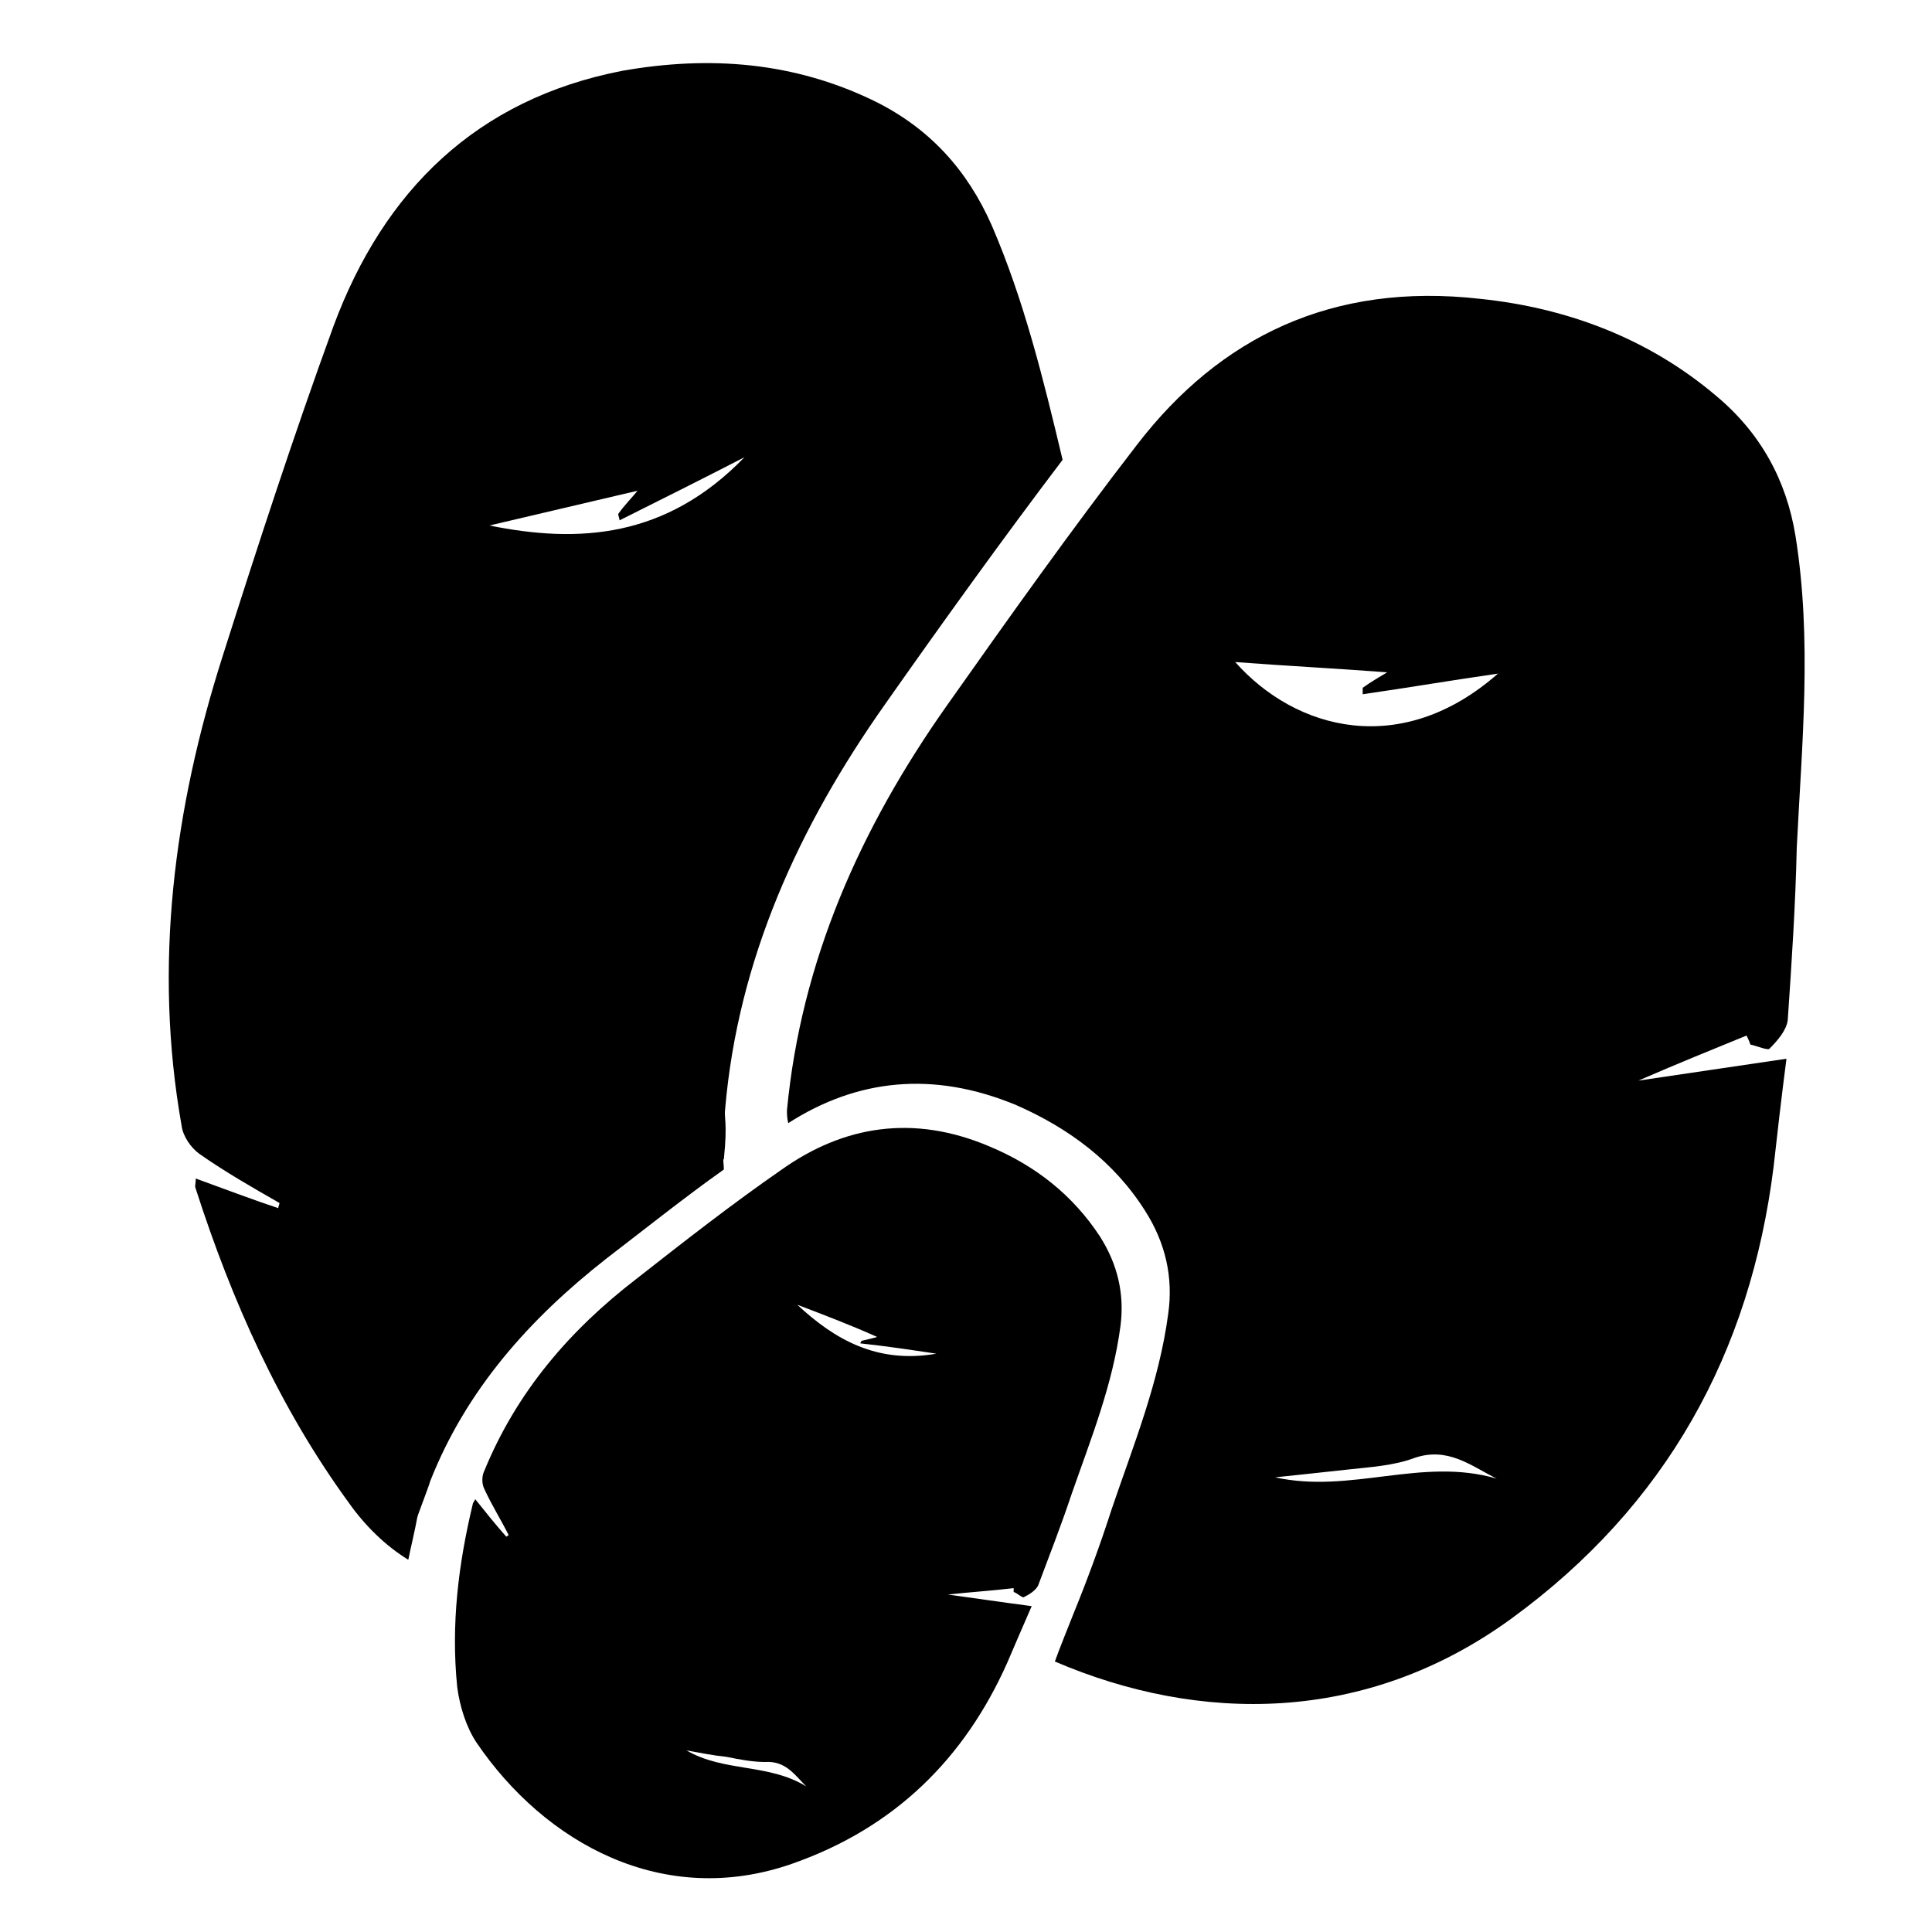 <?xml version="1.0" encoding="utf-8"?>
<!-- Generator: Adobe Illustrator 18.1.1, SVG Export Plug-In . SVG Version: 6.00 Build 0)  -->
<svg version="1.1" id="Layer_1" xmlns="http://www.w3.org/2000/svg" xmlns:xlink="http://www.w3.org/1999/xlink" x="0px" y="0px"
	 viewBox="0 0 150 150" enable-background="new 0 0 150 150" xml:space="preserve">
<g>
	<path d="M32.4,117.8c0-0.1,0.9-2.4,1-2.8c2.8-7.1,7.7-12.6,13.7-17.3c3-2.3,6-4.7,9.1-6.9c0-0.5-0.1-0.8,0-0.8
		c0.3-2.9,0-3.2,0.1-3.9c1-11.6,5.7-21.9,12.4-31.4c4.5-6.4,9.1-12.8,13.8-19C81,29.4,79.5,23.3,77,17.5c-1.9-4.3-4.8-7.5-9-9.6
		c-6.3-3.1-12.9-3.6-19.7-2.4C37,7.7,29.8,14.8,25.9,25.3c-3.1,8.5-5.9,17.1-8.6,25.6c-3.8,11.9-5.4,24.1-3.2,36.5
		c0.1,0.8,0.7,1.7,1.4,2.2c2,1.4,4.1,2.6,6.2,3.8c0,0.1-0.1,0.3-0.1,0.4c-2.1-0.7-4.2-1.5-6.4-2.3c0,0.4-0.1,0.6,0,0.8
		c2.8,8.7,6.5,17,11.9,24.4c1.2,1.7,2.8,3.3,4.6,4.4C31.9,120.1,32.2,118.9,32.4,117.8z M49.5,38.1c-0.4,0.5-1,1.1-1.5,1.8
		c0,0.2,0.1,0.3,0.1,0.5c3.2-1.6,6.4-3.2,9.7-4.9c-6.1,6.3-12.9,6.7-19.8,5.3C41.8,39.9,45.7,39,49.5,38.1z"/>
	<g>
		<path d="M139.4,41.6c-0.7-4.3-2.7-8-6.2-10.9c-5.2-4.4-11.5-6.8-18.3-7.5c-11.5-1.3-20.2,3-26.6,11.3c-5.1,6.6-10,13.5-14.8,20.3
			c-6.7,9.5-11.3,19.8-12.4,31.4c0,0.3,0,0.6,0.1,1c5.3-3.4,11.2-4.1,17.7-1.4c4.1,1.8,7.6,4.4,10,8.2c1.6,2.5,2.2,5.2,1.8,8
			c-0.7,5.3-2.7,10.2-4.4,15.2c-0.9,2.8-1.9,5.5-3,8.2c-0.2,0.5-1.2,3-1.4,3.6c11.2,4.8,24.1,4.9,35.4-3.3
			c12.1-8.8,18.6-20.7,20.4-35.1c0.3-2.7,0.6-5.3,1-8.4c-4,0.6-7.5,1.1-11.5,1.7c3-1.3,5.7-2.4,8.4-3.5c0.1,0.2,0.2,0.4,0.3,0.7
			c0.5,0.1,1.4,0.5,1.5,0.3c0.6-0.6,1.3-1.4,1.4-2.2c0.3-4.4,0.6-8.9,0.7-13.4C139.9,57.7,140.7,49.7,139.4,41.6z M95.9,51.4
			c3.9,0.3,7.9,0.5,11.8,0.8c-0.5,0.3-1.2,0.7-1.9,1.2c0,0.2,0,0.3,0,0.5c3.5-0.5,7-1.1,10.5-1.6C108.8,58.9,100.6,56.7,95.9,51.4z
			 M99,114.7c1.9-0.2,3.8-0.4,5.6-0.6c1.8-0.2,3.6-0.3,5.2-0.9c2.6-0.9,4.4,0.6,6.4,1.6C110.4,113.1,104.9,116,99,114.7z"/>
	</g>
	<g>
		<path d="M78.7,123.3c-1.6,0.2-3.3,0.3-5.1,0.5c2.2,0.3,4.2,0.6,6.5,0.9c-0.7,1.6-1.3,3-1.9,4.4c-3.3,7.4-8.7,12.8-16.7,15.6
			c-10,3.5-19.2-1.6-24.5-9.4c-0.8-1.2-1.3-2.8-1.5-4.3c-0.5-4.9,0.1-9.6,1.2-14.2c0-0.1,0.1-0.2,0.2-0.4c0.8,1,1.6,2,2.4,2.9
			c0.1,0,0.1-0.1,0.2-0.1c-0.6-1.2-1.3-2.3-1.9-3.6c-0.2-0.4-0.2-1,0-1.4c2.5-6.1,6.6-10.9,11.8-14.9c3.7-2.9,7.4-5.8,11.3-8.5
			c4.8-3.4,10.2-4.3,16.1-1.8c3.6,1.5,6.5,3.8,8.6,7c1.4,2.2,1.9,4.5,1.6,6.9c-0.6,4.6-2.3,8.8-3.8,13.1c-0.8,2.4-1.7,4.7-2.6,7.1
			c-0.2,0.4-0.7,0.7-1.1,0.9c-0.1,0.1-0.5-0.3-0.8-0.4C78.7,123.6,78.7,123.5,78.7,123.3z M61.9,101.3c2.9,2.7,6.2,4.6,10.8,3.8
			c-2-0.3-4-0.6-5.9-0.8c0-0.1,0.1-0.2,0.1-0.2c0.4-0.1,0.9-0.2,1.2-0.3C66.1,102.9,64,102.1,61.9,101.3z M53.3,135.9
			c2.9,1.7,6.4,1,9.3,2.8c-0.9-0.9-1.6-2-3.2-1.9c-1,0-2-0.2-3-0.4C55.4,136.3,54.4,136.1,53.3,135.9z"/>
	</g>
</g>
</svg>
